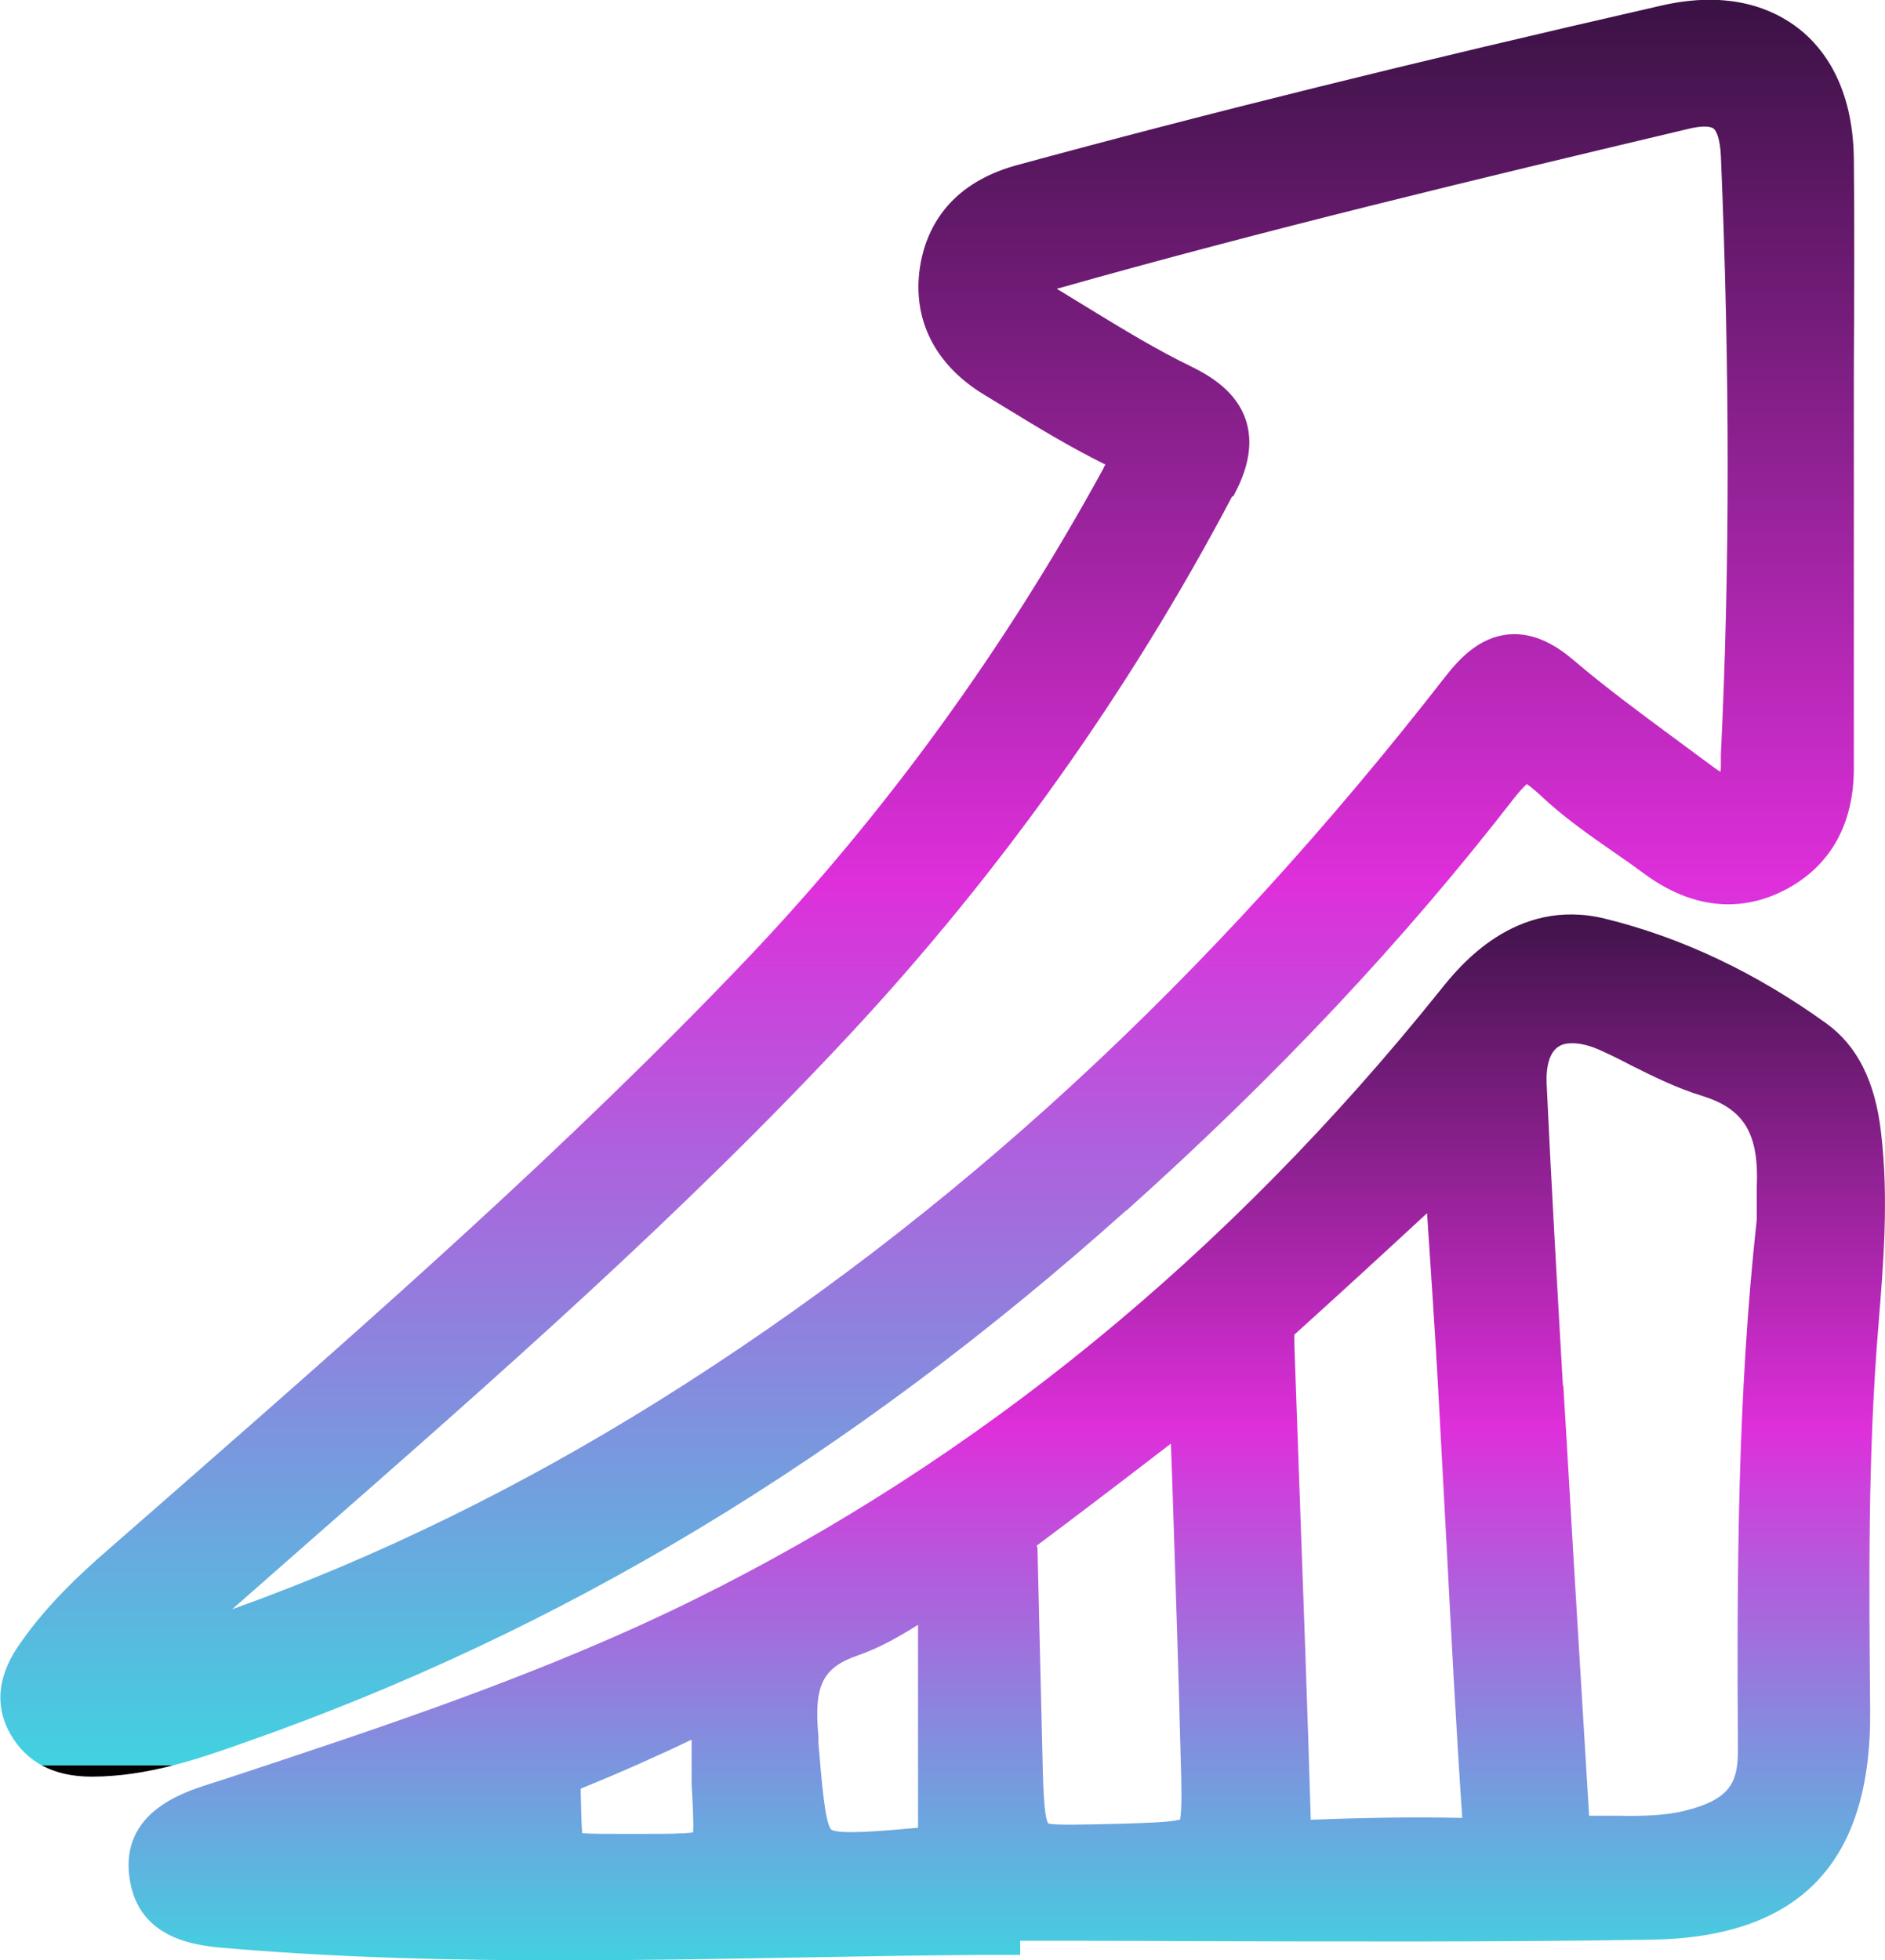 <?xml version="1.0" encoding="UTF-8"?>
<svg id="Layer_2" data-name="Layer 2" xmlns="http://www.w3.org/2000/svg" viewBox="0 0 52.03 54.1">
  <defs>



   <linearGradient id="myGradient" x1="0%" y1="100%" x2="0%" y2="0%">
    <animate attributeName="x1" values="0%;100%;0%" dur="10s" repeatCount="indefinite" />
    <animate attributeName="x2" values="0%;100%;0%" dur="10s" repeatCount="indefinite" begin="2s" />
    <stop offset="0%" stop-color="#41D2E0" />
    <stop offset="50%" stop-color="#DE2FDB" />
    <stop offset="100%" stop-color="#3A1244" />
  </linearGradient>

  </defs>
  <g id="Layer_1-2" data-name="Layer 1">
    <g>
      <path fill="url(#myGradient)" d="m51.92,31.25c-.16-1.41-.66-2.39-1.5-3-1.94-1.4-4-2.38-6.13-2.9-2.47-.6-4.02,1.33-4.53,1.97-5.87,7.32-12.8,12.98-20.61,16.83-4.09,2.02-8.5,3.48-12.77,4.89l-.62.2c-.72.23-2.42.78-2.19,2.55.23,1.8,1.96,1.92,2.79,1.98l.22.02c2.96.24,5.93.31,8.89.31,2.24,0,4.46-.04,6.65-.08,1.68-.03,3.37-.06,5.05-.07h.99v-.39c1.48,0,2.96,0,4.44.01,4.25.01,8.64.03,12.97-.04,4.11-.06,6.09-2.13,6.05-6.33-.03-3.46-.07-7.05.23-10.64.13-1.62.29-3.46.07-5.31Zm-32.79,19.32c-.28.04-.81.04-1.33.04h-.74c-.37,0-.76,0-.99-.02-.02-.24-.03-.64-.04-1.06,0-.08,0-.14,0-.17.01,0,.03-.01.05-.02,1.06-.43,2.09-.89,3.01-1.33,0,.2,0,.41,0,.61v.62c.03.52.06,1.06.04,1.33Zm6.21-.13c-1.09.1-2.19.19-2.4.05-.17-.2-.26-1.31-.35-2.39v-.18c-.13-1.41.11-1.9,1.1-2.24.6-.21,1.14-.52,1.65-.84v.48c0,1.69,0,3.38,0,5.11Zm17.8-12.19c-.16-2.78-.32-5.56-.45-8.35-.02-.49.09-.86.32-1.01.1-.07.23-.1.39-.1.21,0,.47.06.74.18.29.13.58.27.86.42.62.31,1.26.63,1.97.85,1.18.36,1.59,1.05,1.52,2.55,0,.22,0,.44,0,.66v.21c-.53,4.82-.55,9.68-.52,14.65,0,.87-.21,1.34-1.42,1.65-.58.15-1.19.16-1.89.15-.27,0-.53,0-.8,0v-.05c-.21-3.45-.42-6.89-.62-10.34l-.09-1.49Zm-7.41-1.07c0-.12-.01-.31,0-.35,1.23-1.11,2.45-2.23,3.66-3.35.1,1.52.21,3.12.3,4.72.08,1.49.16,2.98.24,4.46.13,2.5.26,5,.43,7.49,0,0,0,.01,0,.02-1.25-.03-2.58-.01-4.18.05-.09-3.03-.2-6.06-.31-9.09l-.14-3.94Zm-3.18,13.04c-.26.07-.96.09-1.64.11-.9.02-1.82.05-1.98-.01-.12-.2-.14-1.12-.16-2l-.13-5.45c0-.08,0-.21-.03-.21,0,0,0,0,0,0,1.19-.89,2.37-1.79,3.63-2.76l.08-.06.05,1.43c.08,2.48.16,4.88.22,7.28.02.66.04,1.4-.02,1.67Z"/>
      <path fill="url(#myGradient)" d="m31.09,33.41c4.14-3.71,7.64-7.43,10.7-11.38.17-.22.29-.33.35-.39.07.04.18.13.36.29.64.61,1.36,1.11,2.05,1.59.28.19.56.39.83.59,1.6,1.18,2.97.91,3.83.48,1.28-.64,1.95-1.8,1.96-3.35,0-1.88,0-3.76,0-5.64v-5.35c.01-1.96.02-3.93,0-5.89-.03-1.98-.84-3.04-1.52-3.57-.68-.53-1.89-1.08-3.82-.63-6.83,1.56-12.48,2.96-17.77,4.4-1.93.53-2.52,1.83-2.67,2.83-.21,1.43.42,2.68,1.77,3.5l.64.39c.85.52,1.74,1.06,2.67,1.52.01,0,.03.01.04.02-.02.03-.04.07-.06.12-2.73,4.99-6.03,9.52-9.79,13.48-4.95,5.2-10.45,10.02-15.77,14.68l-1.91,1.67c-.83.72-1.68,1.53-2.38,2.52-.27.38-.98,1.4-.31,2.57.45.78,1.2,1.17,2.24,1.17,1.53,0,2.95-.49,4.19-.93,8.78-3.07,16.75-7.88,24.37-14.7Zm2.95-19.71c.28-.52.61-1.3.35-2.1-.26-.8-.99-1.23-1.52-1.49-.95-.46-1.85-1.01-2.8-1.59-.3-.18-.6-.37-.9-.55,5.69-1.61,11.51-3.01,17.46-4.42.38-.09.6-.06.67,0,.08.06.18.3.2.75.25,5.97.25,11.38,0,16.52v.26c0,.06,0,.15-.01.22-.1-.06-.24-.16-.33-.23l-.96-.71c-.92-.68-1.87-1.38-2.74-2.12-.41-.35-1.05-.81-1.84-.73-.78.08-1.32.65-1.7,1.13-6.54,8.41-13.64,14.95-21.71,20-3.84,2.4-7.8,4.34-11.8,5.77l2.15-1.89c5.04-4.42,10.26-8.99,14.93-14.01,4.12-4.43,7.67-9.41,10.52-14.81Z"/>
    </g>
  </g>
</svg>